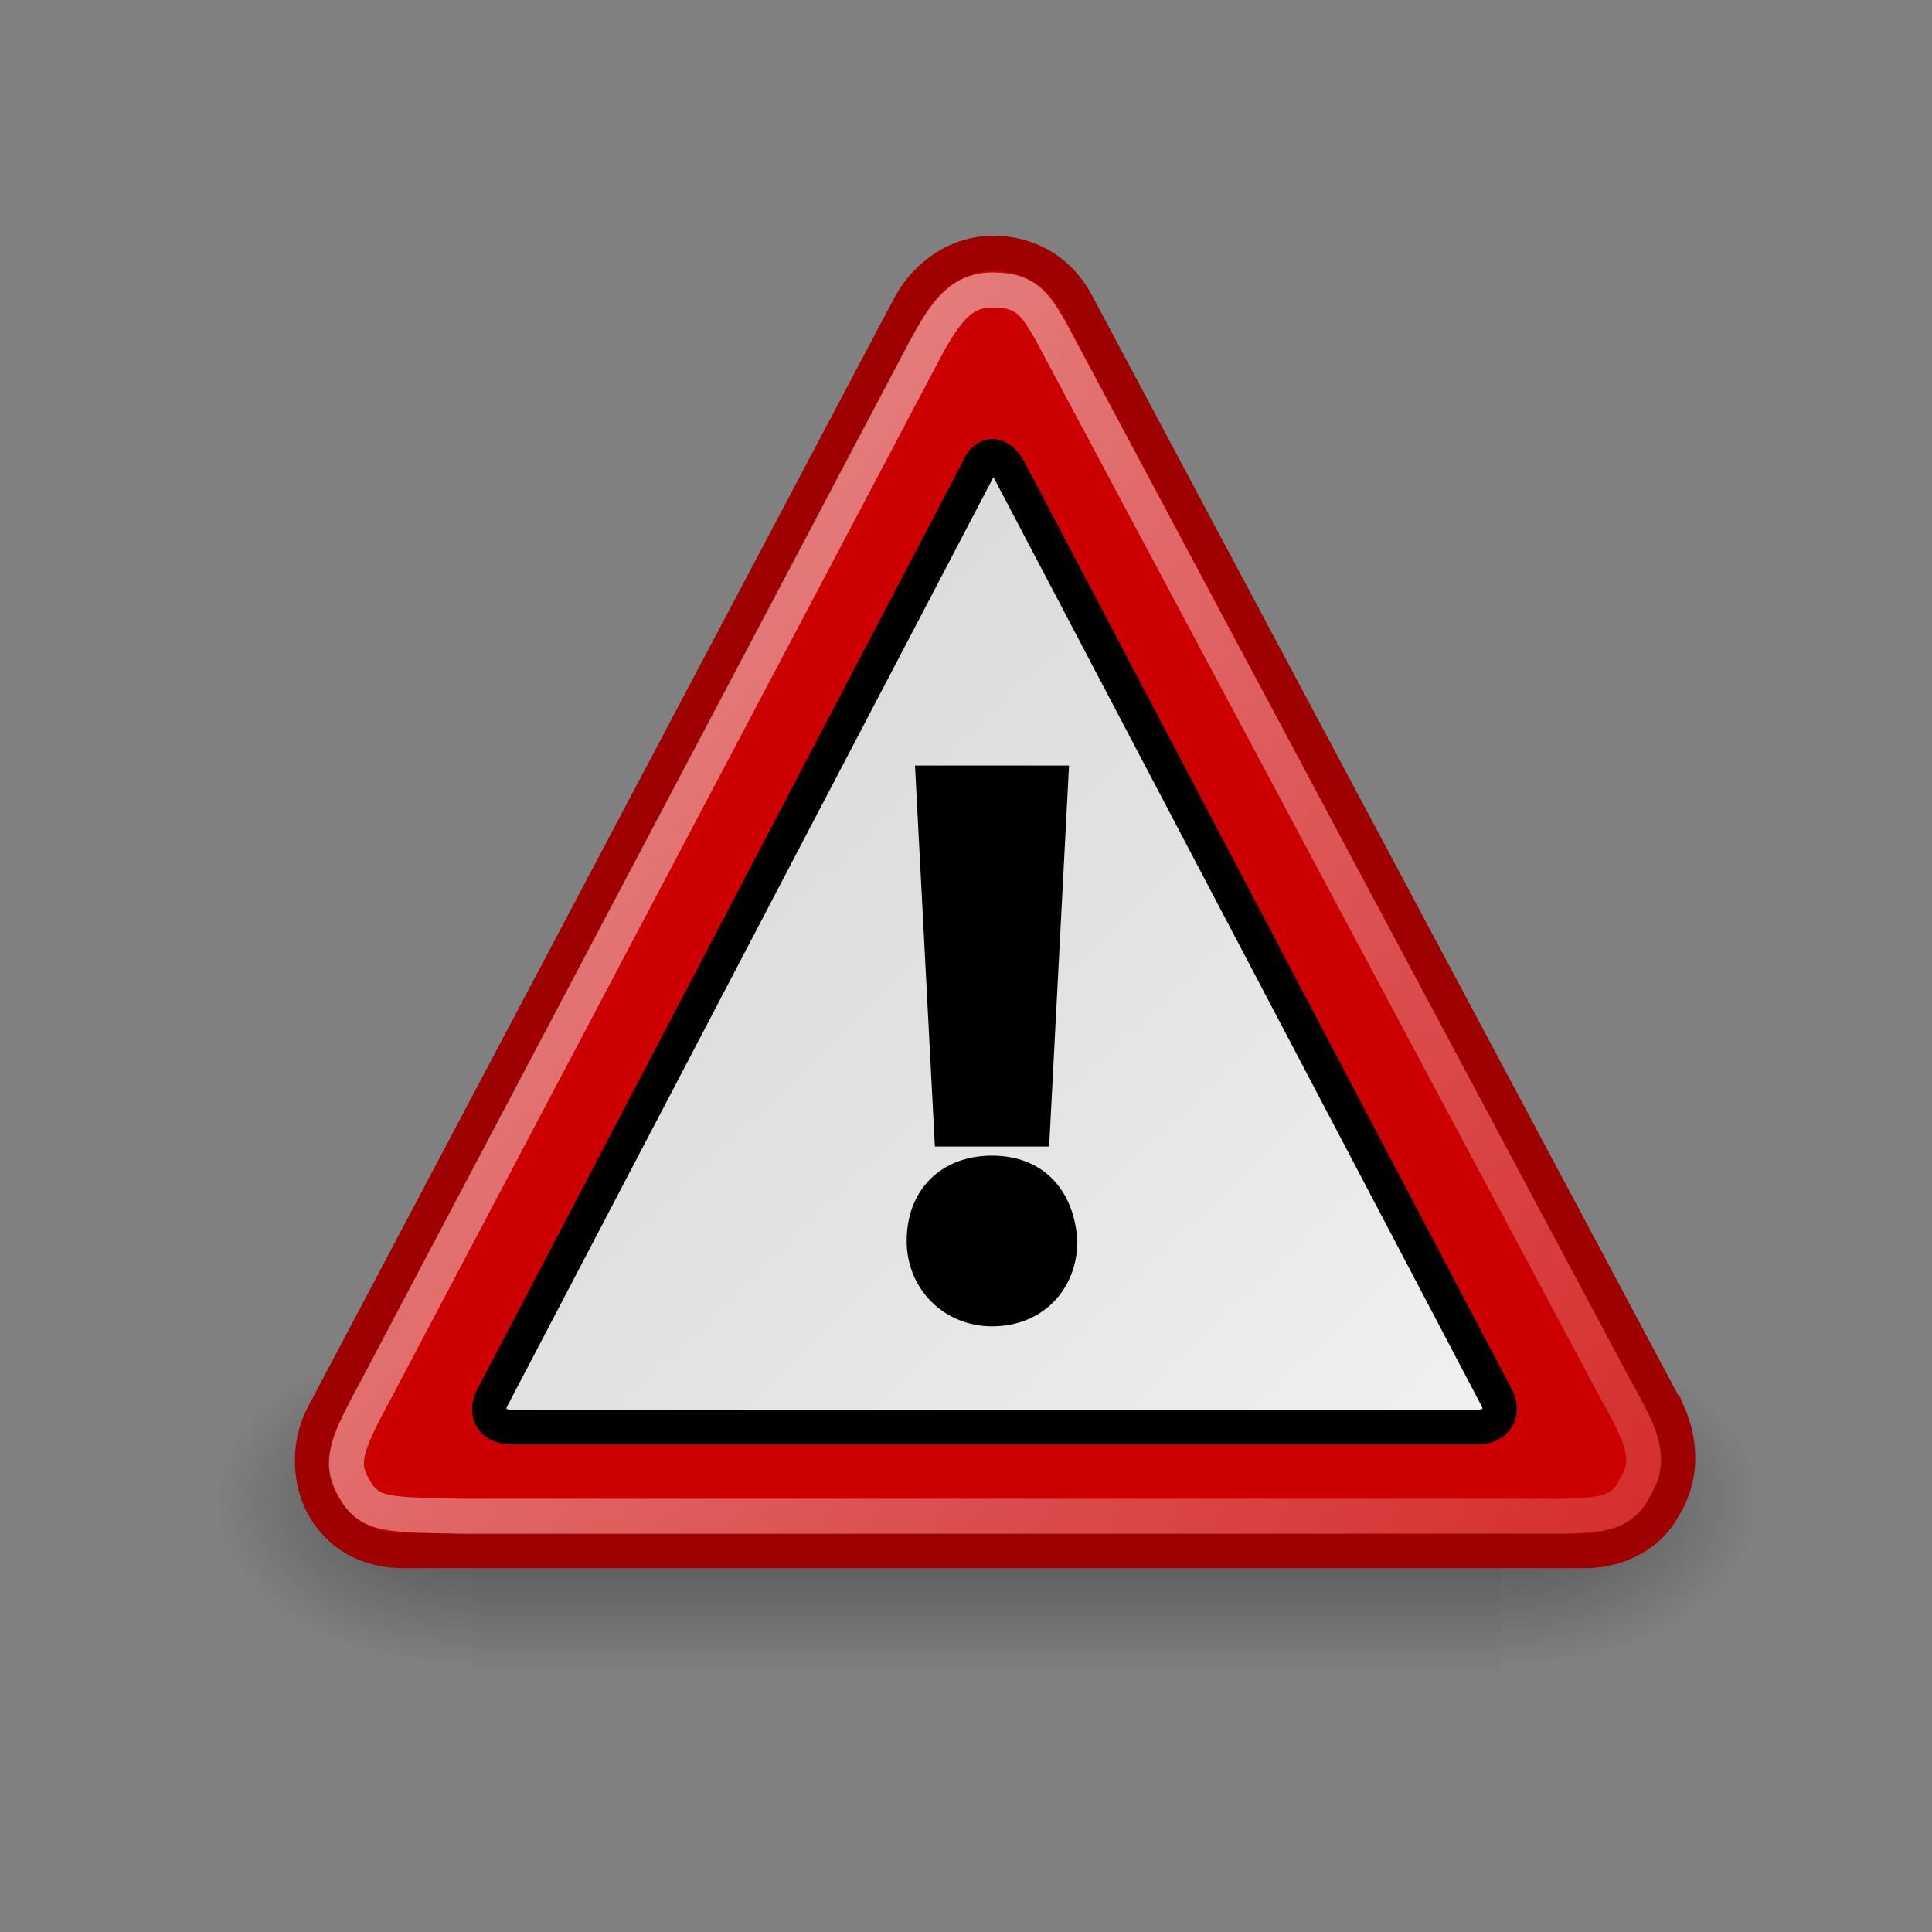 <svg:svg xmlns:dc="http://purl.org/dc/elements/1.1/" xmlns:ns1="http://sodipodi.sourceforge.net/DTD/sodipodi-0.dtd" xmlns:ns2="http://www.inkscape.org/namespaces/inkscape" xmlns:ns3="http://www.w3.org/1999/xlink" xmlns:ns5="http://creativecommons.org/ns#" xmlns:rdf="http://www.w3.org/1999/02/22-rdf-syntax-ns#" xmlns:svg="http://www.w3.org/2000/svg" height="55.127" id="svg1377" viewBox="-4.302 -1.719 55.127 55.127" width="55.127" ns1:docbase="/home/jimmac/src/cvs/tango-icon-theme/scalable/status" ns1:docname="dialog-warning.svg" ns1:version="0.32" ns2:output_extension="org.inkscape.output.svg.inkscape" ns2:version="0.46">
  <svg:rect x="-4.302" y="-1.719" width="55.127" height="55.127" fill="#808080" stroke="none"/>
  <svg:defs id="defs1379">
    <svg:radialGradient cx="605.71" cy="486.65" gradientTransform="matrix(-2.774 0 0 1.97 112.76 -872.89)" gradientUnits="userSpaceOnUse" id="radialGradient6719" r="117.14" ns2:collect="always" ns3:href="#linearGradient5060" />
    <svg:linearGradient id="linearGradient5060" ns2:collect="always">
      <svg:stop id="stop5062" offset="0" style="stop-color:black" />
      <svg:stop id="stop5064" offset="1" style="stop-color:black;stop-opacity:0" />
    </svg:linearGradient>
    <svg:radialGradient cx="605.71" cy="486.65" gradientTransform="matrix(2.774 0 0 1.97 -1891.6 -872.89)" gradientUnits="userSpaceOnUse" id="radialGradient6717" r="117.14" ns2:collect="always" ns3:href="#linearGradient5060" />
    <svg:linearGradient gradientTransform="matrix(2.774 0 0 1.97 -1892.2 -872.89)" gradientUnits="userSpaceOnUse" id="linearGradient6715" x1="302.86" x2="302.86" y1="366.65" y2="609.51" ns2:collect="always">
      <svg:stop id="stop5050" offset="0" style="stop-color:black;stop-opacity:0" />
      <svg:stop id="stop5056" offset=".5" style="stop-color:black" />
      <svg:stop id="stop5052" offset="1" style="stop-color:black;stop-opacity:0" />
    </svg:linearGradient>
    <svg:linearGradient gradientUnits="userSpaceOnUse" id="linearGradient3946" x1="4.191" x2="47.32" y1="11.113" y2="56.052" ns2:collect="always">
      <svg:stop id="stop6490" offset="0" style="stop-color:#D4D4D4" />
      <svg:stop id="stop6492" offset=".398" style="stop-color:#E2E2E2" />
      <svg:stop id="stop6494" offset="1" style="stop-color:#FFFFFF" />
    </svg:linearGradient>
    <svg:linearGradient gradientTransform="matrix(.899 0 0 .934 1.875 1.194)" gradientUnits="userSpaceOnUse" id="linearGradient3948" x1="8.547" x2="30.851" y1="30.282" y2="48.302" ns2:collect="always">
      <svg:stop id="stop6529" offset="0" style="stop-color:#ffffff" />
      <svg:stop id="stop6531" offset="1" style="stop-color:#ffffff;stop-opacity:.34" />
    </svg:linearGradient>
  </svg:defs>
  <ns1:namedview bordercolor="#666666" borderopacity="1.0" id="base" pagecolor="#ffffff" showgrid="true" ns2:current-layer="g7435" ns2:cx="13.022822" ns2:cy="24" ns2:document-units="px" ns2:grid-bbox="true" ns2:pageopacity="0.0" ns2:pageshadow="2" ns2:window-height="818" ns2:window-width="1105" ns2:window-x="0" ns2:window-y="30" ns2:zoom="14.757891">
    <ns2:grid color="#0000ff" empcolor="#0000ff" empopacity="0.4" empspacing="4" id="GridFromPre046Settings" opacity=".2" originx="0px" originy="0px" spacingx="1px" spacingy="1px" type="xygrid" />
  </ns1:namedview>
  <svg:g id="layer1" ns2:groupmode="layer" ns2:label="Layer 1">
    <svg:g id="g7435" transform="matrix(1.567 0 0 1.567 -8.926 -23.948)">
      <svg:g id="g6707" transform="matrix(.014 0 0 .013 33.389 40.403)">
        <svg:rect height="478.36" id="rect6709" style="opacity:.402;color:black;fill:url(#linearGradient6715)" width="1339.6" x="-1559.3" y="-150.7" />
        <svg:path d="m-219.62-150.68v478.33c142.88 0.9 345.4-107.17 345.4-239.2 0-132.02-159.44-239.13-345.4-239.13z" id="path6711" style="opacity:.402;color:black;fill:url(#radialGradient6717)" ns1:nodetypes="cccc" />
        <svg:path d="m-1559.3-150.68v478.33c-142.8 0.9-345.4-107.17-345.4-239.2 0-132.02 159.5-239.13 345.4-239.13z" id="path6713" style="opacity:.402;color:black;fill:url(#radialGradient6719)" ns1:nodetypes="cccc" />
      </svg:g>
      <svg:g id="g3937" transform="matrix(1 0 .005 1 -.139 -1.3947e-15)" ns2:r_cx="true" ns2:r_cy="true">
        <svg:path d="m33.283 38.645l-10.875-20.25c-0.313-0.563-0.875-0.875-1.5-0.875s-1.188 0.375-1.5 0.937l-10.625 20.25c-0.25 0.5-0.25 1.188 0.062 1.688s0.812 0.75 1.438 0.75h21.5c0.625 0 1.187-0.313 1.437-0.813 0.313-0.5 0.313-1.125 0.063-1.687z" id="path6485" style="stroke:#9f0000;stroke-width:.638;fill:#cc0000" transform="matrix(1 0 -.009 1 .328 1.277)" ns2:r_cx="true" ns2:r_cy="true" />
        <svg:g id="g6487" style="stroke:#000000" transform="matrix(.625 0 -.006 .634 6.164 15.761)" ns2:r_cx="true" ns2:r_cy="true">
          <svg:path d="m9.5 37.6c-0.3 0.5 0 0.9 0.5 0.9h28.2c0.5 0 0.8-0.4 0.5-0.9l-14.3-26.6c-0.3-0.5-0.7-0.5-0.9 0l-14 26.6z" id="path6496" style="fill:url(#linearGradient3946)" ns2:r_cx="true" ns2:r_cy="true" />
        </svg:g>
        <svg:path d="m32.323 38.184l-10.173-18.918c-0.433-0.815-0.588-1.077-1.242-1.077-0.561 0-0.854 0.381-1.257 1.15l-9.902 18.903c-0.575 1.062-0.636 1.338-0.355 1.805 0.281 0.467 0.639 0.442 1.962 0.472h19.619c1.232 0.016 1.509-0.078 1.734-0.545 0.281-0.467 0.159-0.838-0.386-1.79z" id="path1325" style="opacity:.5;stroke:url(#linearGradient3948);stroke-width:.638;fill:none" transform="matrix(1 0 -.009 1 .318 1.277)" ns1:nodetypes="ccsccscccc" ns2:r_cx="true" ns2:r_cy="true" />
      </svg:g>
      <svg:g id="g6498" style="stroke:#000000" transform="matrix(.555 0 0 .555 7.75 17.802)" ns2:r_cx="true" ns2:r_cy="true">
        <svg:path d="m23.9 36.5c-1.3 0-2.3-1-2.3-2.3 0-1.4 0.9-2.3 2.3-2.3s2.2 0.9 2.3 2.3c0 1.3-0.9 2.3-2.3 2.3zm-1.4-5.9l-0.6-11.5h4l-0.6 11.5h-2.9 0.1z" id="path6500" ns2:r_cx="true" ns2:r_cy="true" />
      </svg:g>
    </svg:g>
  </svg:g>
</svg:svg>
